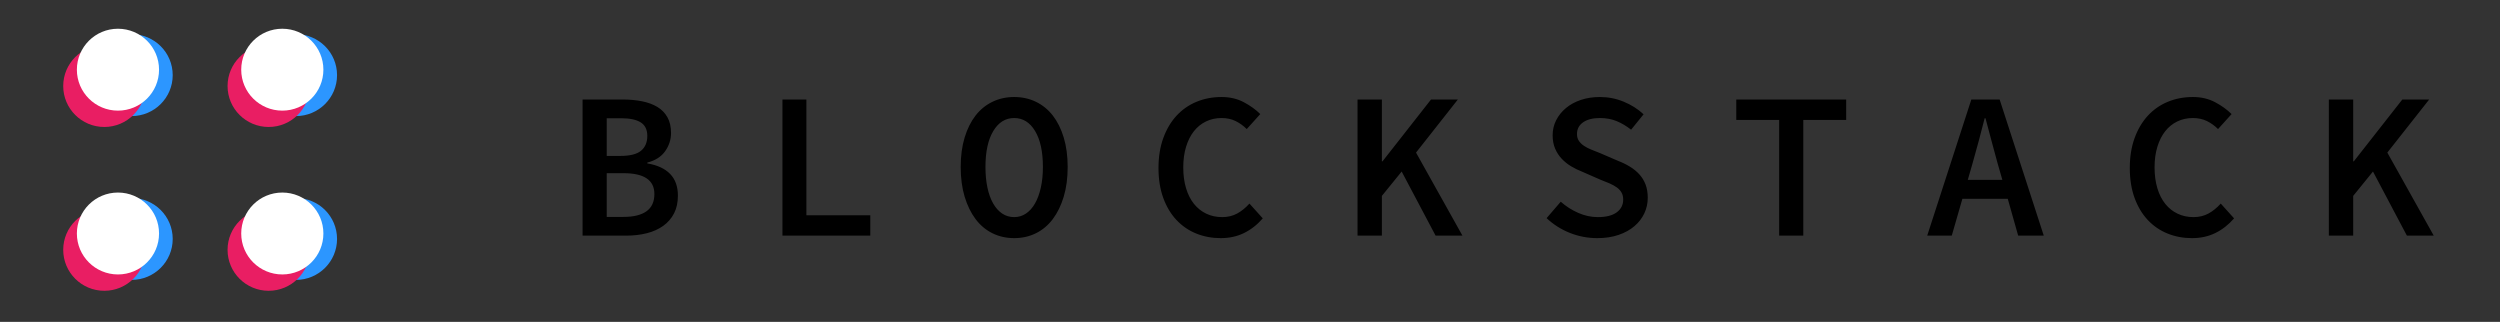 <svg xmlns="http://www.w3.org/2000/svg" xmlns:xlink="http://www.w3.org/1999/xlink" width="435" height="56" version="1.1" viewBox="0 0 435 56"><rect x="0" y="0" width="435" height="56" fill="#333333" stroke="none"/><title>bsk-logo-landscape-rev</title><desc>Created with Sketch.</desc><g id="Symbols" fill="none" fill-rule="evenodd" stroke="none" stroke-width="1"><g id="bsk-logo-landscape-rev"><path id="BLOCKSTACK" fill="#000" d="M101.368,17.315 L108.358,17.315 C109.565,17.315 110.682,17.417 111.708,17.623 C112.734,17.828 113.621,18.154 114.37,18.6 C115.118,19.047 115.704,19.645 116.126,20.393 C116.549,21.142 116.76,22.059 116.76,23.146 C116.76,24.28 116.422,25.331 115.746,26.296 C115.07,27.262 114.032,27.926 112.631,28.288 L112.631,28.433 C114.37,28.723 115.691,29.332 116.597,30.262 C117.502,31.192 117.955,32.453 117.955,34.047 C117.955,35.23 117.732,36.256 117.285,37.125 C116.838,37.994 116.211,38.718 115.402,39.298 C114.593,39.877 113.639,40.306 112.541,40.584 C111.442,40.861 110.241,41 108.937,41 L101.368,41 L101.368,17.315 Z M107.959,27.129 C109.625,27.129 110.82,26.828 111.545,26.224 C112.269,25.62 112.631,24.763 112.631,23.653 C112.631,22.566 112.251,21.781 111.49,21.299 C110.73,20.816 109.589,20.574 108.068,20.574 L105.569,20.574 L105.569,27.129 L107.959,27.129 Z M108.503,37.741 C110.241,37.741 111.569,37.415 112.486,36.763 C113.404,36.111 113.863,35.109 113.863,33.757 C113.863,31.342 112.076,30.135 108.503,30.135 L105.569,30.135 L105.569,37.741 L108.503,37.741 Z M136.147,17.315 L140.312,17.315 L140.312,37.451 L151.43,37.451 L151.43,41 L136.147,41 L136.147,17.315 Z M176.468,41.435 C175.092,41.435 173.83,41.151 172.683,40.584 C171.536,40.016 170.558,39.195 169.75,38.121 C168.941,37.046 168.307,35.749 167.848,34.228 C167.39,32.707 167.16,30.98 167.16,29.049 C167.16,27.141 167.39,25.433 167.848,23.924 C168.307,22.415 168.941,21.142 169.75,20.103 C170.558,19.065 171.536,18.269 172.683,17.713 C173.83,17.158 175.092,16.88 176.468,16.88 C177.844,16.88 179.105,17.158 180.252,17.713 C181.399,18.269 182.377,19.065 183.186,20.103 C183.995,21.142 184.628,22.415 185.087,23.924 C185.546,25.433 185.775,27.141 185.775,29.049 C185.775,30.98 185.546,32.707 185.087,34.228 C184.628,35.749 183.995,37.046 183.186,38.121 C182.377,39.195 181.399,40.016 180.252,40.584 C179.105,41.151 177.844,41.435 176.468,41.435 Z M176.468,37.777 C177.216,37.777 177.898,37.572 178.514,37.161 C179.13,36.751 179.655,36.165 180.089,35.405 C180.524,34.644 180.862,33.727 181.103,32.652 C181.345,31.578 181.466,30.377 181.466,29.049 C181.466,26.393 181.013,24.311 180.107,22.802 C179.202,21.293 177.989,20.538 176.468,20.538 C174.947,20.538 173.733,21.293 172.828,22.802 C171.923,24.311 171.47,26.393 171.47,29.049 C171.47,30.377 171.585,31.578 171.814,32.652 C172.043,33.727 172.375,34.644 172.81,35.405 C173.245,36.165 173.77,36.751 174.385,37.161 C175.001,37.572 175.695,37.777 176.468,37.777 Z M201.577,29.23 C201.577,27.298 201.855,25.566 202.41,24.033 C202.966,22.5 203.732,21.202 204.71,20.14 C205.688,19.077 206.847,18.269 208.187,17.713 C209.527,17.158 210.981,16.88 212.551,16.88 C213.999,16.88 215.291,17.182 216.426,17.786 C217.561,18.389 218.514,19.077 219.287,19.85 L216.933,22.457 C216.353,21.878 215.708,21.413 214.995,21.063 C214.283,20.713 213.468,20.538 212.551,20.538 C211.561,20.538 210.656,20.737 209.835,21.136 C209.014,21.534 208.314,22.101 207.734,22.838 C207.155,23.574 206.702,24.473 206.376,25.536 C206.05,26.598 205.887,27.793 205.887,29.121 C205.887,30.473 206.05,31.686 206.376,32.761 C206.702,33.835 207.161,34.741 207.752,35.477 C208.344,36.213 209.056,36.781 209.889,37.179 C210.722,37.578 211.645,37.777 212.659,37.777 C213.625,37.777 214.488,37.572 215.249,37.161 C216.009,36.751 216.728,36.171 217.404,35.423 L219.722,37.994 C218.756,39.105 217.669,39.956 216.462,40.547 C215.255,41.139 213.903,41.435 212.406,41.435 C210.885,41.435 209.466,41.169 208.151,40.638 C206.835,40.107 205.688,39.322 204.71,38.284 C203.732,37.246 202.966,35.966 202.41,34.445 C201.855,32.924 201.577,31.186 201.577,29.23 Z M236.212,17.315 L240.449,17.315 L240.449,28.071 L240.558,28.071 L248.996,17.315 L253.668,17.315 L246.388,26.55 L254.465,41 L249.793,41 L243.89,29.846 L240.449,34.083 L240.449,41 L236.212,41 L236.212,17.315 Z M271.571,35.097 C272.464,35.894 273.472,36.539 274.595,37.034 C275.717,37.529 276.858,37.777 278.017,37.777 C279.466,37.777 280.564,37.499 281.313,36.944 C282.061,36.389 282.435,35.652 282.435,34.735 C282.435,34.252 282.339,33.841 282.146,33.503 C281.952,33.165 281.681,32.87 281.331,32.616 C280.981,32.363 280.558,32.127 280.063,31.91 C279.568,31.693 279.031,31.475 278.452,31.258 L275.228,29.846 C274.601,29.604 273.985,29.302 273.381,28.94 C272.778,28.578 272.235,28.143 271.752,27.636 C271.269,27.129 270.882,26.538 270.593,25.862 C270.303,25.186 270.158,24.413 270.158,23.544 C270.158,22.602 270.363,21.727 270.774,20.918 C271.184,20.109 271.752,19.403 272.476,18.8 C273.2,18.196 274.063,17.725 275.065,17.387 C276.067,17.049 277.172,16.88 278.379,16.88 C279.828,16.88 281.21,17.152 282.526,17.695 C283.842,18.238 284.995,18.969 285.985,19.886 L283.812,22.566 C283.015,21.938 282.182,21.443 281.313,21.081 C280.443,20.719 279.466,20.538 278.379,20.538 C277.148,20.538 276.176,20.786 275.464,21.28 C274.752,21.775 274.395,22.457 274.395,23.327 C274.395,23.785 274.504,24.178 274.721,24.504 C274.939,24.83 275.234,25.119 275.609,25.373 C275.983,25.626 276.417,25.85 276.912,26.043 C277.407,26.236 277.92,26.441 278.452,26.659 L281.566,27.999 C282.315,28.288 283.003,28.626 283.63,29.013 C284.258,29.399 284.801,29.846 285.26,30.353 C285.719,30.86 286.075,31.445 286.329,32.109 C286.582,32.773 286.709,33.54 286.709,34.409 C286.709,35.374 286.51,36.28 286.111,37.125 C285.713,37.97 285.139,38.712 284.391,39.352 C283.643,39.992 282.725,40.499 281.639,40.873 C280.552,41.247 279.321,41.435 277.945,41.435 C276.279,41.435 274.685,41.133 273.164,40.529 C271.643,39.926 270.291,39.068 269.108,37.958 L271.571,35.097 Z M309.573,20.864 L302.113,20.864 L302.113,17.315 L321.235,17.315 L321.235,20.864 L313.774,20.864 L313.774,41 L309.573,41 L309.573,20.864 Z M348.409,31.294 L347.576,28.397 C347.238,27.141 346.888,25.85 346.525,24.522 C346.163,23.194 345.813,21.878 345.475,20.574 L345.33,20.574 C344.992,21.902 344.648,23.224 344.298,24.54 C343.948,25.856 343.592,27.141 343.23,28.397 L342.397,31.294 L348.409,31.294 Z M349.35,34.59 L341.455,34.59 L339.608,41 L335.335,41 L343.012,17.315 L347.938,17.315 L355.616,41 L351.161,41 L349.35,34.59 Z M370.585,29.23 C370.585,27.298 370.862,25.566 371.418,24.033 C371.973,22.5 372.74,21.202 373.717,20.14 C374.695,19.077 375.854,18.269 377.194,17.713 C378.534,17.158 379.989,16.88 381.558,16.88 C383.007,16.88 384.299,17.182 385.433,17.786 C386.568,18.389 387.522,19.077 388.294,19.85 L385.94,22.457 C385.361,21.878 384.715,21.413 384.003,21.063 C383.291,20.713 382.476,20.538 381.558,20.538 C380.568,20.538 379.663,20.737 378.842,21.136 C378.021,21.534 377.321,22.101 376.741,22.838 C376.162,23.574 375.709,24.473 375.383,25.536 C375.057,26.598 374.894,27.793 374.894,29.121 C374.894,30.473 375.057,31.686 375.383,32.761 C375.709,33.835 376.168,34.741 376.76,35.477 C377.351,36.213 378.063,36.781 378.896,37.179 C379.729,37.578 380.653,37.777 381.667,37.777 C382.633,37.777 383.496,37.572 384.256,37.161 C385.017,36.751 385.735,36.171 386.411,35.423 L388.729,37.994 C387.763,39.105 386.677,39.956 385.47,40.547 C384.262,41.139 382.91,41.435 381.413,41.435 C379.892,41.435 378.474,41.169 377.158,40.638 C375.842,40.107 374.695,39.322 373.717,38.284 C372.74,37.246 371.973,35.966 371.418,34.445 C370.862,32.924 370.585,31.186 370.585,29.23 Z M405.219,17.315 L409.456,17.315 L409.456,28.071 L409.565,28.071 L418.003,17.315 L422.675,17.315 L415.396,26.55 L423.472,41 L418.8,41 L412.897,29.846 L409.456,34.083 L409.456,41 L405.219,41 L405.219,17.315 Z"/><g id="bsk-bug-rev" transform="translate(11, 5)"><g id="stereocopy" transform="translate(0, 0.821)"><path id="4dots-electric-blue" fill="#2C96FF" d="M11.901,14.378 C15.85,14.378 19.051,11.188 19.051,7.253 C19.051,3.317 15.85,0.127 11.901,0.127 C7.953,0.127 4.752,3.317 4.752,7.253 C4.752,11.188 7.953,14.378 11.901,14.378 Z M40.498,14.378 C44.446,14.378 47.647,11.188 47.647,7.253 C47.647,3.317 44.446,0.127 40.498,0.127 C36.549,0.127 33.349,3.317 33.349,7.253 C33.349,11.188 36.549,14.378 40.498,14.378 Z M40.498,42.881 C44.446,42.881 47.647,39.691 47.647,35.755 C47.647,31.82 44.446,28.63 40.498,28.63 C36.549,28.63 33.349,31.82 33.349,35.755 C33.349,39.691 36.549,42.881 40.498,42.881 Z M11.901,42.881 C15.85,42.881 19.051,39.691 19.051,35.755 C19.051,31.82 15.85,28.63 11.901,28.63 C7.953,28.63 4.752,31.82 4.752,35.755 C4.752,39.691 7.953,42.881 11.901,42.881 Z"/><path id="4dots-magenta" fill="#E91E63" d="M7.149,16.273 C11.097,16.273 14.298,13.083 14.298,9.147 C14.298,5.212 11.097,2.022 7.149,2.022 C3.201,2.022 0,5.212 0,9.147 C0,13.083 3.201,16.273 7.149,16.273 Z M35.745,16.273 C39.693,16.273 42.894,13.083 42.894,9.147 C42.894,5.212 39.693,2.022 35.745,2.022 C31.797,2.022 28.596,5.212 28.596,9.147 C28.596,13.083 31.797,16.273 35.745,16.273 Z M35.745,44.776 C39.693,44.776 42.894,41.586 42.894,37.65 C42.894,33.715 39.693,30.525 35.745,30.525 C31.797,30.525 28.596,33.715 28.596,37.65 C28.596,41.586 31.797,44.776 35.745,44.776 Z M7.149,44.776 C11.097,44.776 14.298,41.586 14.298,37.65 C14.298,33.715 11.097,30.525 7.149,30.525 C3.201,30.525 0,33.715 0,37.65 C0,41.586 3.201,44.776 7.149,44.776 Z"/></g><path id="4dots-rev" fill="#FFF" d="M9.525,14.251 C13.474,14.251 16.674,11.061 16.674,7.126 C16.674,3.19 13.474,0 9.525,0 C5.577,0 2.376,3.19 2.376,7.126 C2.376,11.061 5.577,14.251 9.525,14.251 Z M38.121,14.251 C42.07,14.251 45.27,11.061 45.27,7.126 C45.27,3.19 42.07,0 38.121,0 C34.173,0 30.972,3.19 30.972,7.126 C30.972,11.061 34.173,14.251 38.121,14.251 Z M38.121,42.754 C42.07,42.754 45.27,39.564 45.27,35.629 C45.27,31.693 42.07,28.503 38.121,28.503 C34.173,28.503 30.972,31.693 30.972,35.629 C30.972,39.564 34.173,42.754 38.121,42.754 Z M9.525,42.754 C13.474,42.754 16.674,39.564 16.674,35.629 C16.674,31.693 13.474,28.503 9.525,28.503 C5.577,28.503 2.376,31.693 2.376,35.629 C2.376,39.564 5.577,42.754 9.525,42.754 Z"/></g></g></g></svg>